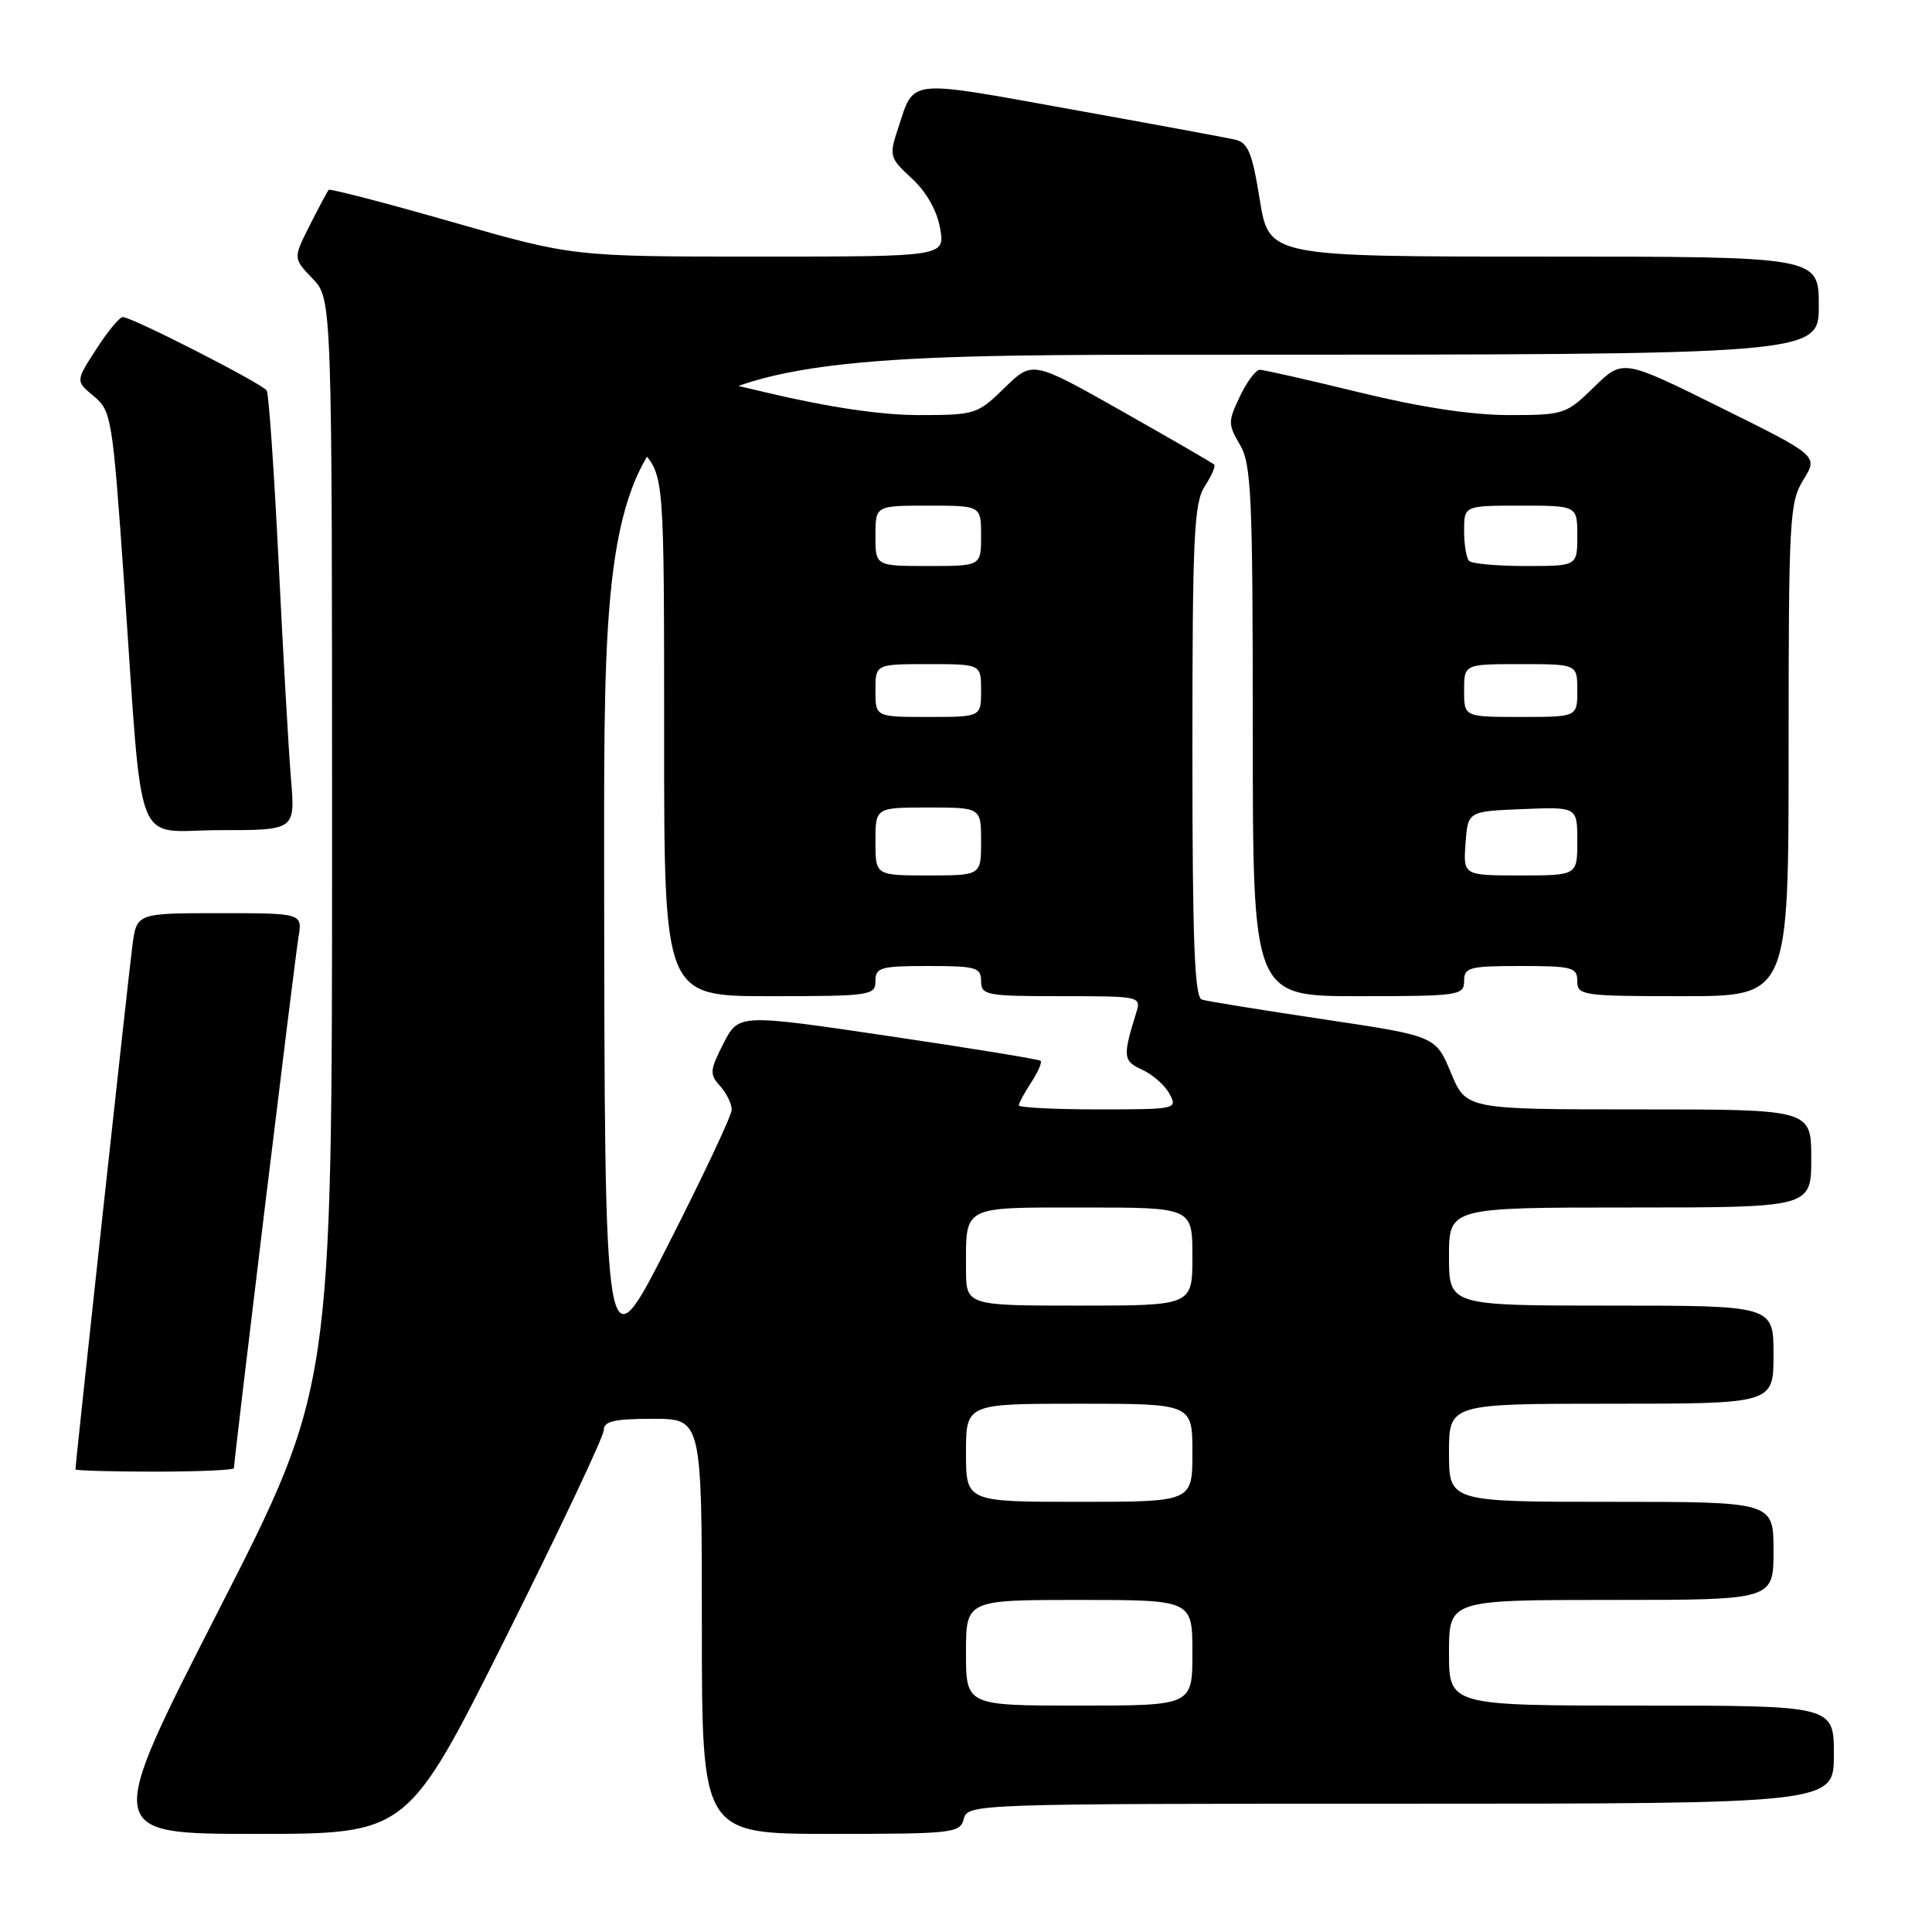 <?xml version="1.0" encoding="UTF-8" standalone="no"?>
<!DOCTYPE svg PUBLIC "-//W3C//DTD SVG 1.1//EN" "http://www.w3.org/Graphics/SVG/1.1/DTD/svg11.dtd" >
<svg xmlns="http://www.w3.org/2000/svg" xmlns:xlink="http://www.w3.org/1999/xlink" version="1.1" viewBox="0 0 256 256">
 <g >
 <path fill="currentColor"
d=" M 67.00 217.01 C 74.15 202.71 80.00 190.34 80.00 189.51 C 80.00 188.32 81.37 188.00 86.50 188.00 C 93.00 188.00 93.00 188.00 93.00 215.50 C 93.00 243.00 93.00 243.00 110.09 243.00 C 126.35 243.00 127.21 242.90 127.71 241.00 C 128.23 239.03 129.07 239.00 185.62 239.00 C 243.00 239.00 243.00 239.00 243.00 232.50 C 243.00 226.00 243.00 226.00 217.50 226.00 C 192.00 226.00 192.00 226.00 192.00 219.00 C 192.00 212.00 192.00 212.00 213.50 212.00 C 235.00 212.00 235.00 212.00 235.00 205.50 C 235.00 199.00 235.00 199.00 213.50 199.00 C 192.00 199.00 192.00 199.00 192.00 192.50 C 192.00 186.00 192.00 186.00 213.50 186.00 C 235.00 186.00 235.00 186.00 235.00 179.50 C 235.00 173.00 235.00 173.00 213.50 173.00 C 192.00 173.00 192.00 173.00 192.00 166.50 C 192.00 160.00 192.00 160.00 216.00 160.00 C 240.00 160.00 240.00 160.00 240.00 153.50 C 240.00 147.00 240.00 147.00 217.13 147.00 C 194.27 147.00 194.27 147.00 192.25 142.14 C 190.23 137.28 190.23 137.28 175.36 135.06 C 167.19 133.84 159.94 132.67 159.25 132.45 C 158.28 132.15 158.00 124.68 158.00 99.50 C 158.00 71.03 158.21 66.62 159.64 64.43 C 160.53 63.06 161.10 61.77 160.89 61.56 C 160.67 61.35 155.17 58.16 148.66 54.48 C 136.81 47.78 136.81 47.78 133.11 51.39 C 129.52 54.90 129.20 55.00 121.77 55.00 C 116.75 55.00 109.79 53.97 101.50 52.00 C 94.55 50.35 88.52 49.00 88.10 49.00 C 87.67 49.00 86.14 50.65 84.71 52.67 C 82.09 56.34 82.09 56.34 85.05 59.71 C 88.00 63.07 88.00 63.07 88.00 97.53 C 88.00 132.00 88.00 132.00 102.00 132.00 C 115.33 132.00 116.00 131.90 116.00 130.00 C 116.00 128.19 116.67 128.00 123.00 128.00 C 129.33 128.00 130.00 128.19 130.00 130.00 C 130.00 131.87 130.67 132.00 140.62 132.00 C 151.17 132.00 151.23 132.01 150.54 134.25 C 148.74 140.03 148.81 140.59 151.36 141.75 C 152.74 142.38 154.37 143.82 154.97 144.95 C 156.05 146.96 155.85 147.00 145.54 147.00 C 139.74 147.00 135.00 146.76 135.00 146.46 C 135.00 146.17 135.74 144.81 136.64 143.43 C 137.53 142.06 138.10 140.77 137.89 140.57 C 137.67 140.36 128.58 138.88 117.68 137.27 C 97.87 134.34 97.87 134.34 95.86 138.27 C 94.04 141.84 94.00 142.34 95.43 143.92 C 96.29 144.88 96.98 146.30 96.95 147.08 C 96.92 147.86 93.12 155.93 88.50 165.00 C 80.11 181.50 80.11 181.50 80.05 114.25 C 80.00 47.00 80.00 47.00 160.50 47.00 C 241.00 47.00 241.00 47.00 241.00 40.50 C 241.00 34.00 241.00 34.00 204.57 34.00 C 168.15 34.00 168.15 34.00 166.93 26.48 C 165.91 20.17 165.38 18.89 163.61 18.49 C 162.45 18.23 152.55 16.40 141.61 14.43 C 119.96 10.53 121.18 10.39 119.00 17.01 C 117.79 20.66 117.86 20.91 120.83 23.65 C 122.75 25.42 124.16 27.92 124.57 30.25 C 125.22 34.00 125.22 34.00 100.58 34.00 C 75.93 34.00 75.93 34.00 59.89 29.41 C 51.07 26.88 43.72 24.97 43.55 25.16 C 43.38 25.35 42.26 27.46 41.04 29.86 C 38.84 34.23 38.84 34.23 41.42 36.92 C 44.00 39.61 44.00 39.61 44.00 111.77 C 44.00 183.94 44.00 183.94 28.92 213.47 C 13.83 243.00 13.83 243.00 33.91 243.00 C 53.99 243.00 53.99 243.00 67.00 217.01 Z  M 31.00 194.54 C 31.00 193.41 39.05 127.15 39.54 124.25 C 40.09 121.00 40.09 121.00 29.11 121.00 C 18.12 121.00 18.12 121.00 17.55 125.25 C 17.06 128.87 10.00 193.83 10.00 194.70 C 10.00 194.86 14.72 195.00 20.50 195.00 C 26.28 195.00 31.00 194.79 31.00 194.54 Z  M 194.00 130.00 C 194.00 128.18 194.67 128.00 201.50 128.00 C 208.33 128.00 209.00 128.18 209.00 130.00 C 209.00 131.90 209.67 132.00 223.00 132.00 C 237.00 132.00 237.00 132.00 237.00 99.37 C 237.00 68.71 237.12 66.54 238.96 63.57 C 240.92 60.40 240.92 60.40 227.97 53.99 C 215.02 47.57 215.02 47.57 211.22 51.29 C 207.52 54.90 207.22 55.00 199.93 55.00 C 195.02 55.00 188.24 53.97 180.16 52.00 C 173.41 50.35 167.45 49.00 166.92 49.00 C 166.40 49.00 165.21 50.59 164.29 52.53 C 162.71 55.84 162.71 56.23 164.30 58.93 C 165.81 61.49 166.00 65.68 166.00 96.90 C 166.00 132.00 166.00 132.00 180.00 132.00 C 193.33 132.00 194.00 131.90 194.00 130.00 Z  M 38.56 103.25 C 38.25 99.54 37.51 86.61 36.92 74.52 C 36.32 62.44 35.62 52.19 35.34 51.75 C 34.78 50.84 17.46 42.00 16.27 42.01 C 15.85 42.01 14.26 43.92 12.76 46.26 C 10.01 50.50 10.01 50.50 12.43 52.50 C 14.76 54.43 14.91 55.32 16.43 77.00 C 19.01 113.88 17.51 110.00 29.13 110.00 C 39.12 110.00 39.12 110.00 38.56 103.25 Z  M 128.00 219.00 C 128.00 212.00 128.00 212.00 143.00 212.00 C 158.00 212.00 158.00 212.00 158.00 219.00 C 158.00 226.00 158.00 226.00 143.00 226.00 C 128.00 226.00 128.00 226.00 128.00 219.00 Z  M 128.00 192.50 C 128.00 186.00 128.00 186.00 143.00 186.00 C 158.00 186.00 158.00 186.00 158.00 192.50 C 158.00 199.00 158.00 199.00 143.00 199.00 C 128.00 199.00 128.00 199.00 128.00 192.50 Z  M 128.00 168.08 C 128.00 159.68 127.37 160.00 143.61 160.00 C 158.00 160.00 158.00 160.00 158.00 166.50 C 158.00 173.00 158.00 173.00 143.00 173.00 C 128.00 173.00 128.00 173.00 128.00 168.08 Z  M 116.00 111.50 C 116.00 107.00 116.00 107.00 123.00 107.00 C 130.00 107.00 130.00 107.00 130.00 111.50 C 130.00 116.00 130.00 116.00 123.00 116.00 C 116.00 116.00 116.00 116.00 116.00 111.50 Z  M 116.00 91.50 C 116.00 88.00 116.00 88.00 123.00 88.00 C 130.00 88.00 130.00 88.00 130.00 91.50 C 130.00 95.00 130.00 95.00 123.00 95.00 C 116.00 95.00 116.00 95.00 116.00 91.50 Z  M 116.00 71.00 C 116.00 67.00 116.00 67.00 123.00 67.00 C 130.00 67.00 130.00 67.00 130.00 71.00 C 130.00 75.00 130.00 75.00 123.00 75.00 C 116.00 75.00 116.00 75.00 116.00 71.00 Z  M 194.19 111.75 C 194.50 107.50 194.50 107.50 201.75 107.21 C 209.00 106.91 209.00 106.91 209.00 111.46 C 209.00 116.00 209.00 116.00 201.44 116.00 C 193.89 116.00 193.89 116.00 194.19 111.75 Z  M 194.00 91.50 C 194.00 88.00 194.00 88.00 201.50 88.00 C 209.00 88.00 209.00 88.00 209.00 91.50 C 209.00 95.00 209.00 95.00 201.50 95.00 C 194.00 95.00 194.00 95.00 194.00 91.50 Z  M 194.67 74.33 C 194.30 73.97 194.00 72.17 194.00 70.33 C 194.00 67.00 194.00 67.00 201.50 67.00 C 209.00 67.00 209.00 67.00 209.00 71.00 C 209.00 75.00 209.00 75.00 202.17 75.00 C 198.41 75.00 195.03 74.70 194.67 74.33 Z "/>
</g>
</svg>